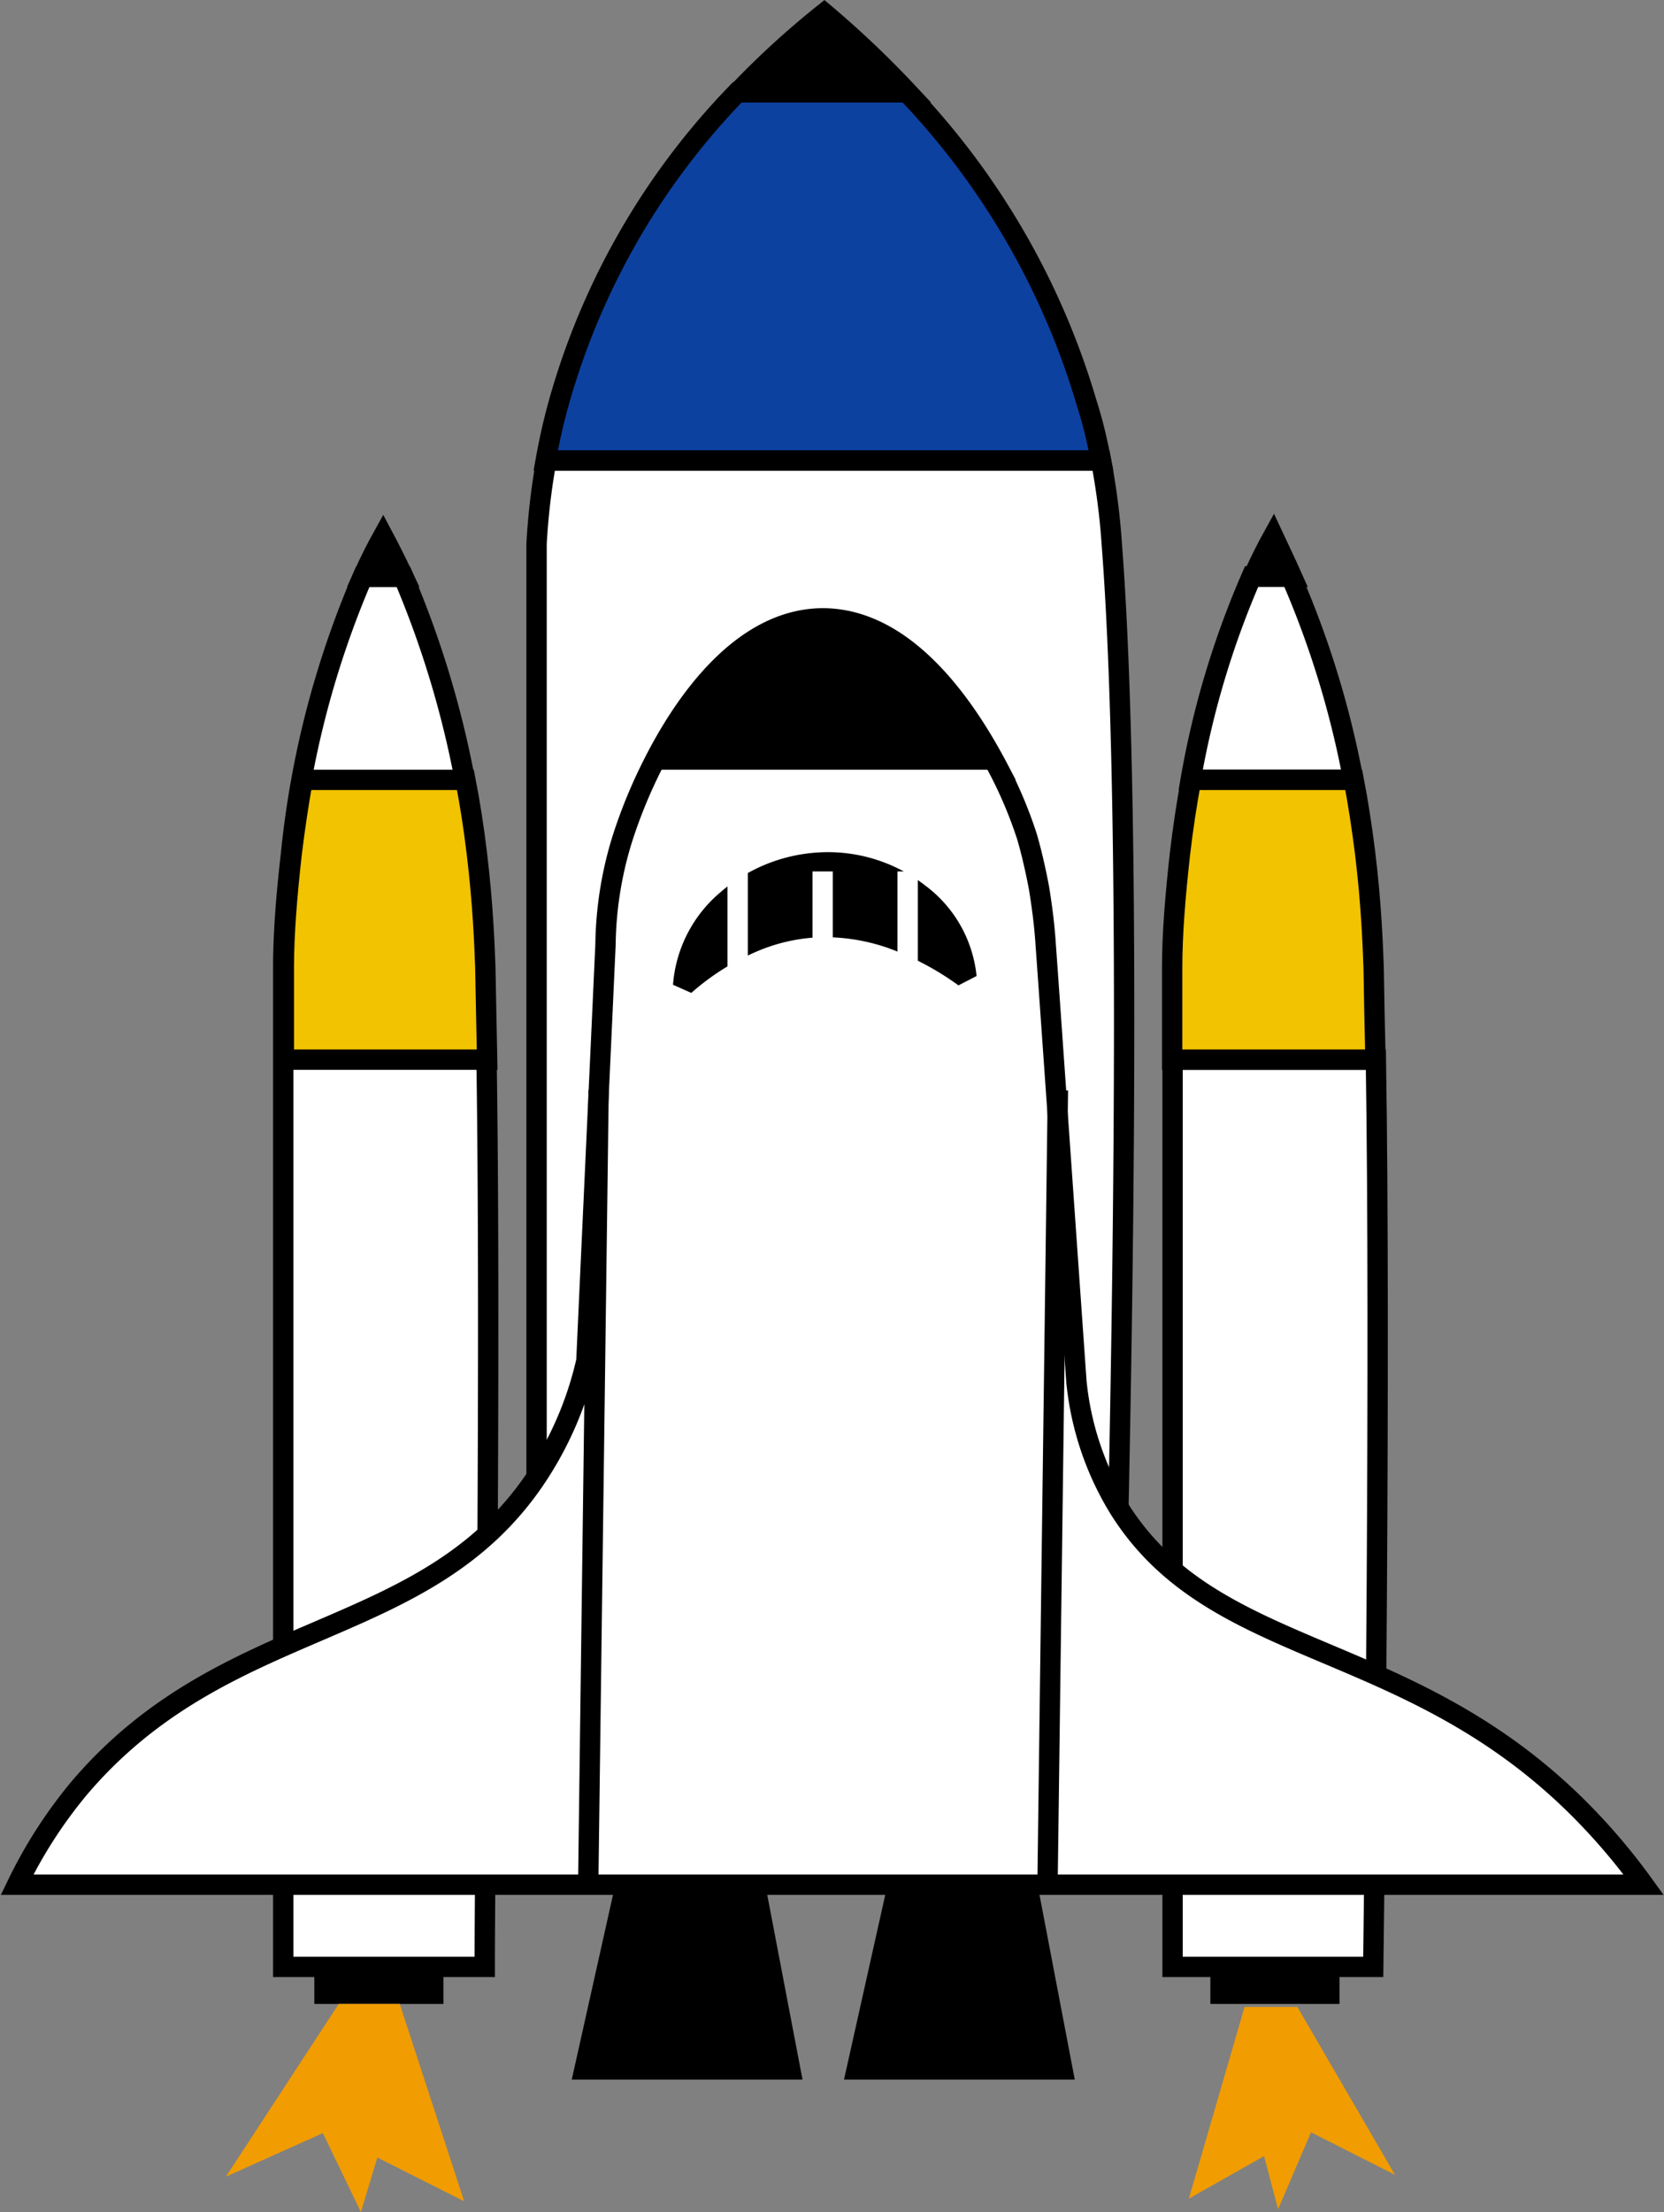 <svg id="Layer_1" data-name="Layer 1" xmlns="http://www.w3.org/2000/svg" viewBox="0 0 81.84 108.72"><rect x="0" y="0" width="81.84" height="108.72" fill="#808080" stroke="none"/><defs><style>.cls-1,.cls-2,.cls-3,.cls-4,.cls-5{stroke:#000;}.cls-1,.cls-2,.cls-3,.cls-4,.cls-5,.cls-6{stroke-miterlimit:10;}.cls-2{fill:#fff;}.cls-3{fill:#f1c300;}.cls-4{fill:#0d41a0;}.cls-5,.cls-6{fill:none;}.cls-6{stroke:#fff;}.cls-7{fill:#f19c00;}</style></defs><title>rocket</title><path class="cls-1" d="M103.8,45.29H95.45A42.11,42.11,0,0,1,99.7,41.4,48,48,0,0,1,103.8,45.29Z" transform="translate(-59.16 -40.75)"/><path class="cls-2" d="M113.84,127.84H85.55V67.48a33.17,33.17,0,0,1,.48-4.1h27.28a33.89,33.89,0,0,1,.53,4.1C115.09,83.59,114.06,120.3,113.84,127.84Z" transform="translate(-59.16 -40.75)"/><path class="cls-2" d="M83,137.42H73.09V88.31c0-1.69.15-3.57.38-5.56A46,46,0,0,1,77,69.1H79a48.25,48.25,0,0,1,3.56,13.57c.31,2.55.39,4.57.43,5.64C83.39,101.43,83,131.3,83,137.42Z" transform="translate(-59.16 -40.75)"/><polygon points="52.86 102.21 41.51 102.21 43.65 92.63 51.03 92.63 52.86 102.21"/><polygon points="39.47 102.21 28.12 102.21 30.26 92.63 37.64 92.63 39.47 102.21"/><path class="cls-2" d="M125.72,79.08h-8a43.62,43.62,0,0,1,3-10h1.93A46.16,46.16,0,0,1,125.72,79.08Z" transform="translate(-59.16 -40.75)"/><path class="cls-2" d="M126.7,137.42h-9.87V92.83h10C127.06,107.3,126.77,131.92,126.7,137.42Z" transform="translate(-59.16 -40.75)"/><path class="cls-2" d="M140,133.38H60A23.14,23.14,0,0,1,63,128.7c7.26-8.61,17.05-7.18,22.51-15.3A17.11,17.11,0,0,0,88,107.63c.31-6.81.63-13.64.94-20.45a18.18,18.18,0,0,1,.84-5.24,24.91,24.91,0,0,1,1.36-3.36c1.69-3.45,4.58-7.41,8.47-7.44,4.06,0,7,4.23,8.68,7.44a21.39,21.39,0,0,1,1.38,3.29c.35,1.19.59,2.52.59,2.52.08.48.14.92.19,1.31.09.72.14,1.42.14,1.48.06.77.67,9.49,1.51,21.46a14.66,14.66,0,0,0,2.07,6.2c4.73,7.63,14.4,6.27,23,15.16A30.66,30.66,0,0,1,140,133.38Z" transform="translate(-59.16 -40.75)"/><path class="cls-1" d="M79,69.1H77c.36-.8.7-1.46,1-2C78.32,67.7,78.65,68.36,79,69.1Z" transform="translate(-59.16 -40.75)"/><path class="cls-1" d="M122.71,69.1h-1.93c.37-.8.7-1.46,1-2C122.06,67.7,122.38,68.36,122.71,69.1Z" transform="translate(-59.16 -40.75)"/><path d="M108.29,78.58H91.14c1.69-3.45,4.58-7.41,8.47-7.44C103.67,71.12,106.65,75.37,108.29,78.58Z" transform="translate(-59.16 -40.75)"/><rect x="15.46" y="96.67" width="6.35" height="1.82"/><rect x="59.53" y="96.67" width="6.35" height="1.82"/><path class="cls-3" d="M126.81,92.83h-10V88.31c0-1.69.16-3.57.38-5.56.15-1.3.34-2.52.55-3.67h8c.22,1.13.4,2.33.56,3.59.31,2.55.38,4.57.42,5.64C126.74,89.66,126.77,91.18,126.81,92.83Z" transform="translate(-59.16 -40.75)"/><path class="cls-3" d="M83.12,92.83h-10V88.31c0-1.69.16-3.57.38-5.56.16-1.3.34-2.52.55-3.67h8c.22,1.13.41,2.33.56,3.59.31,2.55.38,4.57.42,5.64C83.05,89.66,83.09,91.18,83.12,92.83Z" transform="translate(-59.16 -40.75)"/><path class="cls-4" d="M113.31,63.38H86c.16-.89.36-1.81.62-2.75a35.74,35.74,0,0,1,8.8-15.34h8.35a37.3,37.3,0,0,1,8.83,15.25C112.93,61.56,113.14,62.51,113.31,63.38Z" transform="translate(-59.16 -40.75)"/><line class="cls-5" x1="29.44" y1="53.59" x2="28.93" y2="92.63"/><line class="cls-5" x1="52.03" y1="53.59" x2="51.52" y2="92.63"/><path d="M92.26,89.15a6.59,6.59,0,0,1,2.29-4.51,8.08,8.08,0,0,1,5-2,7.79,7.79,0,0,1,5.14,1.65,6.33,6.33,0,0,1,2.5,4.43l-.89.46a14,14,0,0,0-3.44-1.83,9.55,9.55,0,0,0-3.19-.54,8.67,8.67,0,0,0-3.21.67,11.92,11.92,0,0,0-3.3,2.07Z" transform="translate(-59.16 -40.75)"/><line class="cls-6" x1="36.28" y1="42.83" x2="36.28" y2="48.6"/><line class="cls-6" x1="40.46" y1="42.83" x2="40.46" y2="48.6"/><line class="cls-6" x1="44.64" y1="42.83" x2="44.64" y2="48.6"/><polygon class="cls-7" points="16.66 98.49 11.11 106.98 15.88 104.84 17.75 108.72 18.56 106.04 22.83 108.19 19.66 98.49 16.66 98.49"/><polygon class="cls-7" points="63.81 98.64 68.61 106.89 64.48 104.8 62.86 108.58 62.17 105.97 58.47 108.06 61.21 98.64 63.81 98.64"/></svg>